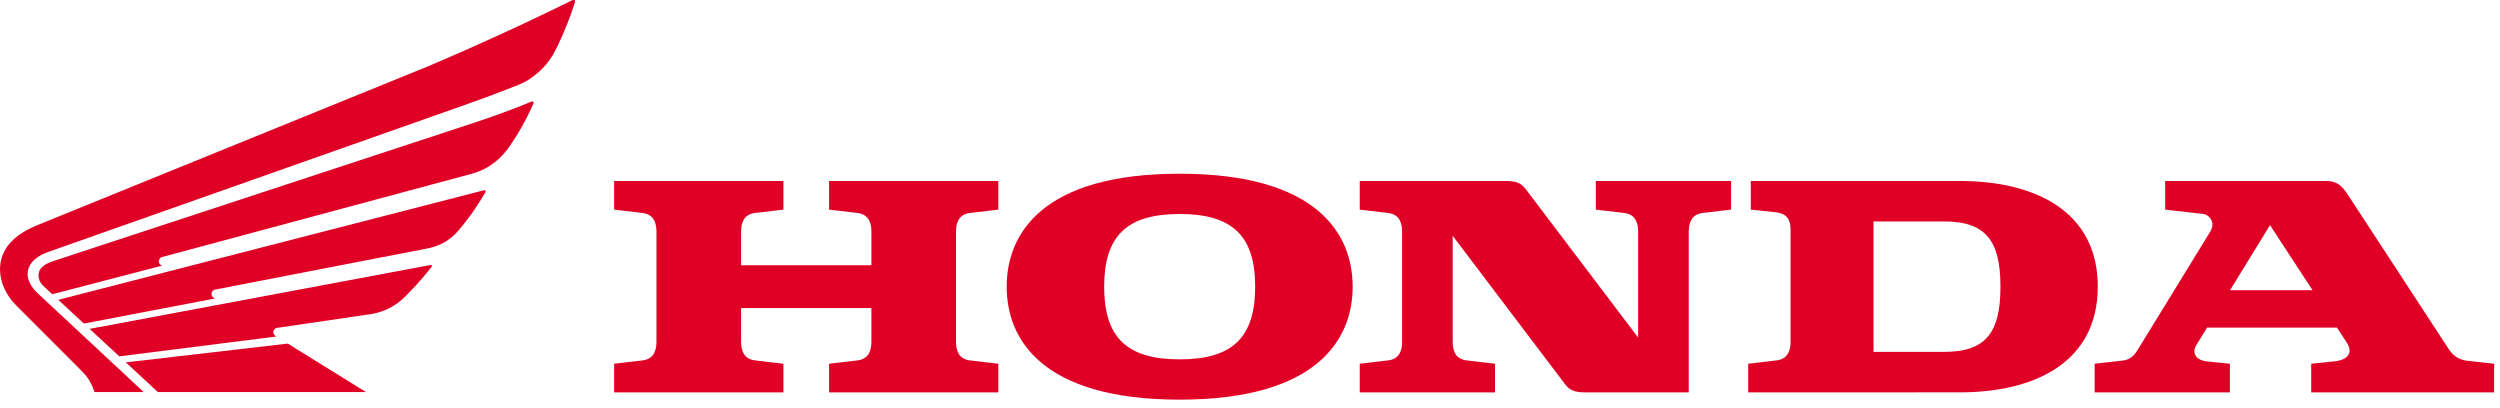 <svg xmlns="http://www.w3.org/2000/svg" preserveAspectRatio="xMidYMid" width="141" height="23" viewBox="0 0 141 23">
  <g id="motorcycles">
    <path d="M31.771,1.880 C31.615,2.242 31.376,2.778 31.170,3.118 C30.912,3.541 30.644,3.830 30.430,4.021 C29.986,4.420 29.618,4.638 29.235,4.788 C28.981,4.887 28.483,5.084 28.151,5.211 C28.070,5.242 26.730,5.745 26.457,5.833 C26.457,5.833 2.760,14.195 2.760,14.195 C2.206,14.386 1.558,14.758 1.558,15.475 C1.558,15.787 1.751,16.189 2.119,16.534 C2.119,16.534 8.103,22.112 8.103,22.112 C8.103,22.112 5.595,22.112 5.330,22.112 C5.280,21.952 5.187,21.724 5.089,21.555 C4.992,21.387 4.920,21.237 4.623,20.941 C4.386,20.704 4.146,20.458 4.063,20.375 C4.063,20.375 0.904,17.216 0.904,17.216 C0.321,16.632 0.001,15.887 0.001,15.201 C0.001,14.250 0.527,13.344 2.098,12.701 C2.098,12.701 24.125,3.747 24.125,3.747 C24.455,3.610 26.042,2.923 26.403,2.759 C26.754,2.599 27.819,2.121 28.210,1.945 C28.642,1.750 29.907,1.156 30.097,1.066 C30.985,0.640 32.083,0.117 32.307,-0.004 C32.366,-0.035 32.461,0.013 32.433,0.104 C32.306,0.515 32.086,1.150 31.771,1.880 ZM16.227,19.378 C16.227,19.378 20.643,22.112 20.643,22.112 C20.643,22.112 8.903,22.112 8.903,22.112 C8.903,22.112 7.096,20.438 7.096,20.438 C7.096,20.438 16.227,19.378 16.227,19.378 ZM15.416,18.727 C15.416,18.823 15.452,18.915 15.585,18.980 C15.585,18.980 6.727,20.098 6.727,20.098 C6.727,20.098 5.055,18.548 5.055,18.548 C5.055,18.548 24.292,14.944 24.292,14.944 C24.355,14.937 24.379,14.999 24.350,15.039 C24.251,15.174 24.003,15.473 23.888,15.607 C23.780,15.731 23.653,15.876 23.476,16.075 C23.226,16.353 22.836,16.748 22.722,16.852 C22.549,17.007 22.288,17.223 21.886,17.416 C21.447,17.627 21.063,17.695 20.895,17.719 C20.565,17.768 15.739,18.478 15.642,18.490 C15.503,18.507 15.416,18.618 15.416,18.727 ZM12.128,16.334 C11.982,16.364 11.927,16.489 11.927,16.577 C11.927,16.703 11.991,16.761 12.121,16.836 C12.121,16.836 4.731,18.249 4.731,18.249 C4.731,18.249 3.286,16.910 3.286,16.910 C3.286,16.910 27.302,10.729 27.302,10.729 C27.371,10.711 27.411,10.781 27.381,10.833 C27.273,11.026 27.011,11.455 26.906,11.606 C26.801,11.757 26.670,11.960 26.514,12.171 C26.305,12.452 26.022,12.816 25.864,12.994 C25.739,13.134 25.533,13.375 25.143,13.617 C24.729,13.875 24.318,13.972 24.151,14.004 C24.151,14.004 12.128,16.334 12.128,16.334 ZM9.138,14.498 C9.007,14.528 8.955,14.663 8.955,14.740 C8.955,14.838 9.017,14.931 9.132,14.985 C9.132,14.985 2.946,16.595 2.946,16.595 C2.946,16.595 2.441,16.123 2.441,16.123 C2.255,15.953 2.172,15.723 2.172,15.547 C2.172,15.092 2.528,14.881 3.074,14.702 C3.074,14.702 26.735,6.925 26.735,6.925 C27.062,6.816 27.657,6.612 27.816,6.556 C27.974,6.499 28.587,6.275 28.696,6.234 C29.136,6.067 29.553,5.908 29.980,5.728 C30.049,5.702 30.120,5.753 30.089,5.829 C30.039,5.949 29.765,6.535 29.689,6.674 C29.493,7.035 29.321,7.364 29.123,7.670 C28.950,7.939 28.692,8.341 28.539,8.526 C28.272,8.848 28.058,9.057 27.681,9.314 C27.213,9.633 26.778,9.749 26.598,9.803 C26.598,9.803 9.138,14.498 9.138,14.498 Z" id="path-1" style="fill: #e10025;" fill-rule="evenodd"/>
    <path d="M130.352,22.131 C130.352,22.131 130.352,20.514 130.352,20.514 C130.352,20.514 131.701,20.376 131.701,20.376 C132.220,20.320 132.818,20.025 132.343,19.301 C132.343,19.301 131.803,18.477 131.803,18.477 C131.803,18.477 124.479,18.477 124.479,18.477 C124.479,18.477 123.869,19.471 123.869,19.471 C123.591,19.928 123.890,20.320 124.452,20.380 C124.452,20.380 125.766,20.514 125.766,20.514 C125.766,20.514 125.766,22.131 125.766,22.131 C125.766,22.131 118.138,22.131 118.138,22.131 C118.138,22.131 118.138,20.515 118.138,20.515 C118.138,20.515 119.753,20.331 119.753,20.331 C120.223,20.269 120.427,19.956 120.592,19.688 C120.592,19.688 124.651,13.074 124.651,13.074 C124.995,12.516 124.569,12.103 124.273,12.069 C124.273,12.069 122.116,11.823 122.116,11.823 C122.116,11.823 122.116,10.207 122.116,10.207 C122.116,10.207 131.164,10.207 131.164,10.207 C131.750,10.207 132.036,10.395 132.431,11.001 C132.431,11.001 132.431,11.001 137.927,19.410 C138.162,19.770 138.400,20.257 139.154,20.346 C139.154,20.346 140.670,20.515 140.670,20.515 C140.670,20.515 140.670,22.131 140.670,22.131 C140.670,22.131 130.352,22.131 130.352,22.131 ZM128.029,12.697 C128.029,12.697 125.774,16.368 125.774,16.368 C125.774,16.368 130.427,16.368 130.427,16.368 C130.427,16.368 128.029,12.697 128.029,12.697 ZM110.533,22.129 C110.533,22.129 98.600,22.131 98.600,22.131 C98.600,22.131 98.600,20.515 98.600,20.515 C98.600,20.515 100.194,20.327 100.194,20.327 C100.909,20.246 100.987,19.648 100.987,19.265 C100.987,19.265 100.987,12.945 100.987,12.945 C100.987,12.248 100.655,12.033 100.154,11.971 C100.154,11.971 98.746,11.823 98.746,11.823 C98.746,11.823 98.746,10.207 98.746,10.207 C98.746,10.207 110.533,10.207 110.533,10.207 C114.803,10.207 118.315,11.929 118.315,16.168 C118.315,20.408 114.803,22.129 110.533,22.129 ZM109.666,12.491 C109.666,12.491 105.666,12.491 105.666,12.491 C105.666,12.491 105.666,19.847 105.666,19.847 C105.666,19.847 109.666,19.845 109.666,19.845 C112.025,19.845 112.826,18.725 112.826,16.168 C112.826,13.612 112.025,12.491 109.666,12.491 ZM95.245,13.074 C95.245,13.074 95.245,22.131 95.245,22.131 C90.998,22.131 89.794,22.131 89.501,22.131 C89.500,22.131 89.484,22.131 89.444,22.131 C88.765,22.131 88.520,22.007 88.235,21.624 C88.235,21.624 81.931,13.299 81.931,13.299 C81.931,13.299 81.931,19.265 81.931,19.265 C81.931,19.648 82.009,20.246 82.723,20.327 C82.723,20.327 84.318,20.515 84.318,20.515 C84.318,20.515 84.318,22.131 84.318,22.131 C84.318,22.131 76.690,22.131 76.690,22.131 C76.690,22.131 76.690,20.515 76.690,20.515 C76.690,20.515 78.285,20.327 78.285,20.327 C79.000,20.246 79.078,19.648 79.078,19.265 C79.078,19.265 79.078,13.074 79.078,13.074 C79.078,12.691 79.000,12.092 78.285,12.011 C78.285,12.011 76.690,11.823 76.690,11.823 C76.690,11.823 76.690,10.207 76.690,10.207 C76.690,10.207 84.447,10.207 84.879,10.207 C85.557,10.207 85.802,10.331 86.088,10.714 C86.088,10.714 92.392,19.039 92.392,19.039 C92.392,19.039 92.392,13.074 92.392,13.074 C92.392,12.691 92.314,12.092 91.599,12.011 C91.599,12.011 90.005,11.823 90.005,11.823 C90.005,11.823 90.005,10.207 90.005,10.207 C90.005,10.207 97.632,10.207 97.632,10.207 C97.632,10.207 97.632,11.823 97.632,11.823 C97.632,11.823 96.038,12.011 96.038,12.011 C95.323,12.092 95.245,12.691 95.245,13.074 ZM66.534,22.540 C58.779,22.540 56.777,19.143 56.777,16.169 C56.777,13.195 58.779,9.797 66.534,9.797 C74.288,9.797 76.290,13.195 76.290,16.169 C76.290,19.143 74.288,22.540 66.534,22.540 ZM66.534,12.069 C63.527,12.069 62.275,13.331 62.275,16.169 C62.275,19.007 63.527,20.268 66.534,20.268 C69.540,20.268 70.791,19.007 70.791,16.169 C70.791,13.331 69.540,12.069 66.534,12.069 ZM46.759,20.515 C46.759,20.515 48.354,20.327 48.354,20.327 C49.069,20.246 49.147,19.648 49.147,19.265 C49.147,19.265 49.147,17.376 49.147,17.376 C49.147,17.376 41.798,17.376 41.798,17.376 C41.798,17.376 41.798,19.265 41.798,19.265 C41.798,19.648 41.876,20.246 42.590,20.327 C42.590,20.327 44.185,20.515 44.185,20.515 C44.185,20.515 44.185,22.131 44.185,22.131 C44.185,22.131 34.638,22.131 34.638,22.131 C34.638,22.131 34.638,20.515 34.638,20.515 C34.638,20.515 36.233,20.327 36.233,20.327 C36.947,20.246 37.025,19.648 37.025,19.265 C37.025,19.265 37.025,13.074 37.025,13.074 C37.025,12.691 36.947,12.092 36.233,12.011 C36.233,12.011 34.638,11.823 34.638,11.823 C34.638,11.823 34.638,10.207 34.638,10.207 C34.638,10.207 44.185,10.207 44.185,10.207 C44.185,10.207 44.185,11.823 44.185,11.823 C44.185,11.823 42.590,12.011 42.590,12.011 C41.876,12.092 41.798,12.691 41.798,13.074 C41.798,13.074 41.798,14.962 41.798,14.962 C41.798,14.962 49.147,14.962 49.147,14.962 C49.147,14.962 49.147,13.074 49.147,13.074 C49.147,12.691 49.069,12.092 48.354,12.011 C48.354,12.011 46.759,11.823 46.759,11.823 C46.759,11.823 46.759,10.207 46.759,10.207 C46.759,10.207 56.306,10.207 56.306,10.207 C56.306,10.207 56.306,11.823 56.306,11.823 C56.306,11.823 54.712,12.011 54.712,12.011 C53.997,12.092 53.919,12.691 53.919,13.074 C53.919,13.074 53.919,19.265 53.919,19.265 C53.919,19.648 53.997,20.246 54.712,20.327 C54.712,20.327 56.306,20.515 56.306,20.515 C56.306,20.515 56.306,22.131 56.306,22.131 C56.306,22.131 46.759,22.131 46.759,22.131 C46.759,22.131 46.759,20.515 46.759,20.515 Z" id="path-2" style="fill: #e10025;" fill-rule="evenodd"/>
  </g>
</svg>
